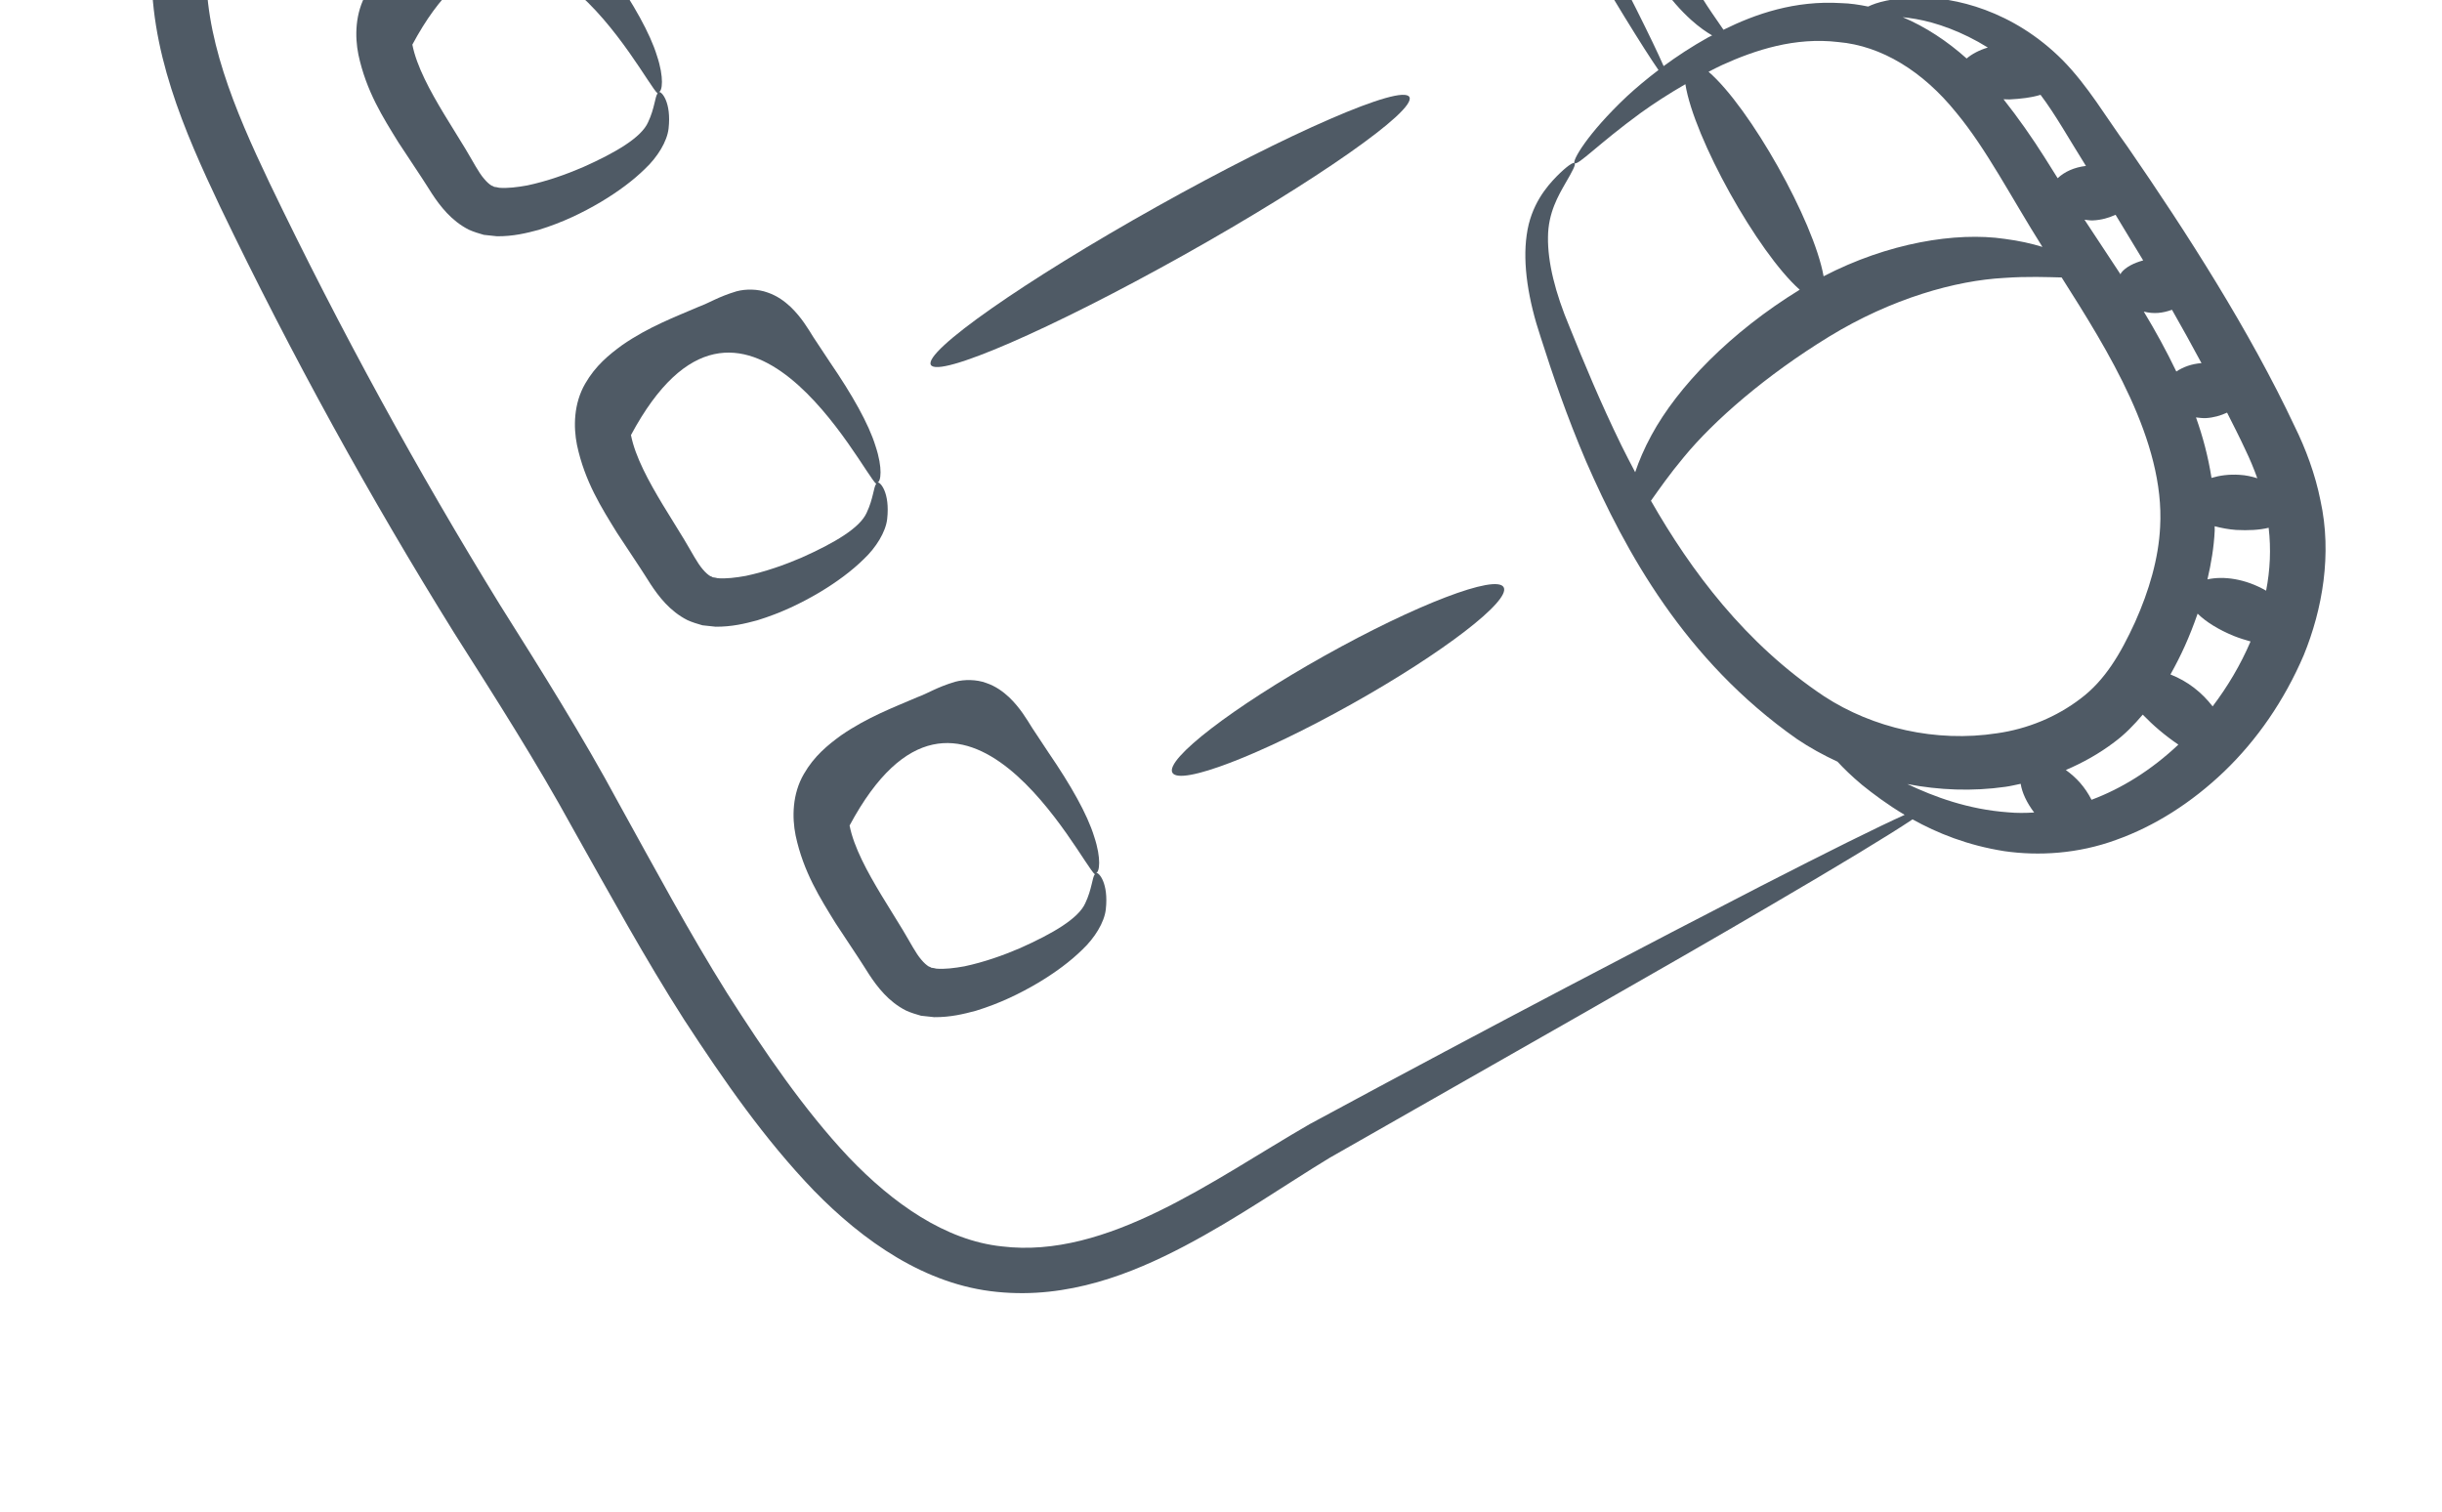 <svg width="252" height="156" viewBox="0 0 252 156" fill="none" xmlns="http://www.w3.org/2000/svg">
<path d="M135.924 -59.702C134.725 -60.927 133.35 -61.784 131.838 -62.554C128.984 -64.004 125.904 -64.835 123.029 -65.64C117.384 -67.239 111.434 -69.996 104.234 -70.542C102.426 -70.624 100.518 -70.582 98.569 -70.026C96.478 -69.363 95.163 -68.611 93.572 -67.857C83.786 -63.032 75.02 -57.078 65.944 -52.186C59.591 -48.787 52.728 -45.604 45.925 -41.803C39.161 -37.968 32.207 -33.736 26.288 -27.677C23.32 -24.679 20.718 -21.151 18.727 -17.179C16.963 -13.133 15.564 -8.679 15.668 -4.119C15.307 5.093 19.043 13.571 22.696 21.291C30.143 36.806 38.282 51.517 46.849 65.288C51.241 72.197 55.361 78.653 59.095 85.465C62.883 92.195 66.553 98.911 70.611 105.25C74.735 111.566 78.886 117.553 83.997 122.878C89.05 128.052 95.463 132.605 102.884 133.324C110.212 134.07 116.779 131.462 122.226 128.599C127.751 125.687 132.541 122.322 137.209 119.488C156.376 108.548 172.051 99.698 182.731 93.422C189.979 89.184 194.932 86.186 197.363 84.559C199.895 85.967 203.015 87.242 206.852 87.842C210.348 88.345 214.432 88.126 218.391 86.669C222.351 85.258 226.174 82.829 229.527 79.614C232.881 76.395 235.719 72.322 237.736 67.605C239.652 62.913 240.677 57.187 239.459 51.656C238.919 48.929 237.923 46.283 236.79 43.991C232.161 34.156 225.69 24.051 219.54 15.132C217.254 11.987 215.497 8.912 212.87 6.224C207.721 1.053 201.659 -0.32 197.867 -0.25C195.254 -0.224 193.609 0.265 192.783 0.676C191.849 0.485 190.915 0.343 189.989 0.322C185.22 0.026 181.156 1.437 177.853 3.071C177.47 2.487 176.875 1.679 176.169 0.6C174.804 -1.485 173.014 -4.683 172.277 -8.909C171.52 -13.056 172.071 -18.339 174.898 -23.003C176.27 -25.36 178.259 -27.19 180.845 -29.519C183.263 -31.769 186.533 -34.905 187.183 -39.759C188.101 -48.037 180.361 -55.617 172.159 -56.06C164.928 -56.474 159.442 -53.333 155.476 -50.76C150.638 -47.489 147.565 -44.296 146.001 -42.17C144.884 -44.232 143.639 -46.412 142.593 -48.487C140.732 -52.252 138.962 -56.642 135.924 -59.702ZM121.904 -61.398C124.893 -60.628 127.617 -59.926 130.012 -58.77C130.058 -58.748 130.091 -58.725 130.135 -58.703C129.058 -58.3 127.736 -57.709 126.205 -56.94C122.368 -55.284 117.174 -50.978 112.605 -51.118C111.488 -51.182 110.723 -51.518 110.285 -51.975C109.764 -52.463 109.034 -53.935 108.36 -55.173C106.733 -58.17 103.9 -63.136 101.69 -65.735C102.454 -65.815 103.243 -65.844 104.044 -65.82C109.986 -65.504 115.869 -63.038 121.904 -61.398ZM181.692 91.454C170.646 97.153 154.761 105.412 135.15 116.01C125.142 121.786 114.273 129.961 103.377 128.627C97.579 128.018 92.139 124.209 87.561 119.402C82.996 114.55 78.91 108.571 75.013 102.459C71.142 96.282 67.579 89.638 63.812 82.829C60.142 76.005 55.785 69.077 51.559 62.366C43.161 48.725 35.152 34.166 27.803 18.858C24.195 11.293 20.967 3.625 21.31 -3.945C21.186 -7.74 22.364 -11.322 23.784 -14.702C25.443 -18.011 27.634 -21.064 30.276 -23.752C35.511 -29.188 42.072 -33.294 48.595 -37.042C55.169 -40.781 61.927 -43.984 68.469 -47.566C77.442 -52.521 86.554 -58.785 95.774 -63.493C97.04 -64.138 98.452 -64.859 99.51 -65.252C100.005 -61.944 102.393 -55.947 103.688 -52.861C104.289 -51.565 104.642 -50.182 106.141 -48.29C107.754 -46.371 110.232 -45.51 112.354 -45.424C116.743 -45.282 120.012 -47.261 122.443 -48.891C125.078 -50.748 130.288 -54.826 132.324 -57.352C132.573 -57.16 132.845 -56.987 133.068 -56.764C135.605 -54.322 137.462 -50.086 139.203 -46.762C140.493 -44.364 139.287 -46.515 161.833 -7.927C166.412 -0.191 169.578 4.967 171.144 7.226C169.923 8.154 168.828 9.074 167.889 9.941C163.751 13.841 162.219 16.624 162.485 16.833C162.819 17.127 164.92 14.864 169.296 11.665C170.609 10.721 172.167 9.699 173.921 8.689C174.791 14.221 181.361 26.03 185.72 29.898C178.536 34.315 173.136 39.909 170.426 44.904C169.661 46.308 169.126 47.589 168.74 48.733C168.248 47.798 167.764 46.866 167.317 45.961C165.161 41.554 163.452 37.413 161.975 33.755C160.471 30.18 159.705 27.039 159.744 24.465C159.76 21.949 160.83 20.163 161.54 18.913C162.267 17.668 162.643 16.963 162.485 16.833C162.339 16.713 161.686 17.147 160.63 18.209C159.631 19.236 157.964 21.137 157.544 24.262C157.118 27.263 157.707 30.972 158.994 34.813C160.203 38.617 161.679 42.942 163.677 47.623C167.7 56.838 173.815 68.115 185.429 76.263C186.742 77.153 188.153 77.924 189.62 78.606C190.251 79.288 191.041 80.07 192.155 81.003C193.313 81.936 194.775 83.036 196.549 84.094C193.75 85.355 188.713 87.853 181.692 91.454ZM231.107 49.003C230.016 48.931 229.047 49.069 228.215 49.32C227.873 47.143 227.317 45.046 226.613 43.077C226.948 43.113 227.278 43.164 227.629 43.148C228.441 43.105 229.171 42.882 229.821 42.584C230.453 43.845 231.097 45.085 231.696 46.386C232.177 47.38 232.585 48.362 232.941 49.355C232.372 49.177 231.768 49.039 231.107 49.003ZM227.181 37.476C226.14 37.548 225.273 37.886 224.583 38.34C223.543 36.172 222.413 34.121 221.227 32.158C222.266 32.416 223.128 32.326 224.137 31.971C225.159 33.761 226.171 35.597 227.181 37.476ZM218.313 22.164C219.237 23.692 220.191 25.269 221.163 26.874C220.234 27.129 219.382 27.54 218.9 28.144C218.855 28.199 218.865 28.257 218.825 28.312C217.933 26.944 217.041 25.605 216.175 24.293C215.799 23.736 215.465 23.215 215.107 22.674C215.393 22.698 215.656 22.759 215.958 22.747C216.866 22.709 217.636 22.472 218.313 22.164ZM210.572 9.785C212.09 11.784 213.567 14.439 215.257 17.125C214.055 17.261 213.032 17.729 212.339 18.392C211.891 17.68 211.44 16.979 210.99 16.244C209.671 14.158 208.262 12.154 206.752 10.243C206.955 10.246 207.151 10.264 207.355 10.261C208.516 10.205 209.645 10.073 210.572 9.785ZM212.75 28.633C217.538 36.184 223.413 45.532 222.912 54.378C222.757 57.627 221.768 60.98 220.338 64.178C218.822 67.496 217.209 70.218 214.701 72.098C212.229 73.987 209.233 75.228 206.08 75.674C199.749 76.645 193.259 75.125 188.26 71.872C180.097 66.438 174.486 58.884 170.367 51.678C171.194 50.513 172.275 48.952 173.751 47.188C176.878 43.381 182.238 38.732 188.74 34.747C195.247 30.764 201.864 28.949 206.793 28.683C209.253 28.507 211.29 28.6 212.75 28.633ZM223.978 69.604C225.098 67.594 225.921 65.793 226.782 63.329C227.646 64.185 228.96 64.99 230.507 65.626C231.097 65.86 231.676 66.041 232.244 66.199C231.211 68.619 229.862 70.877 228.33 72.897C227.195 71.443 225.785 70.317 223.978 69.604ZM196.825 80.915C200.098 81.543 203.519 81.689 206.955 81.198C207.478 81.128 207.999 80.993 208.522 80.889C208.666 81.813 209.15 82.841 209.912 83.85C209.008 83.906 208.113 83.915 207.244 83.833C203.096 83.534 199.631 82.241 196.825 80.915ZM215.835 82.537C215.149 81.212 214.303 80.275 213.182 79.463C214.928 78.718 216.619 77.78 218.18 76.594C219.285 75.779 220.235 74.792 221.118 73.749C222.207 74.876 223.364 75.865 224.793 76.846C222.013 79.471 218.942 81.379 215.835 82.537ZM233.85 60.957C231.687 59.713 229.437 59.426 227.796 59.792C228.18 58.144 228.465 56.467 228.545 54.748C228.552 54.599 228.534 54.455 228.54 54.308C229.235 54.491 229.972 54.632 230.748 54.689C232.012 54.756 233.168 54.7 234.112 54.465C234.369 56.658 234.263 58.833 233.85 60.957ZM205.132 4.905C204.243 5.174 203.493 5.568 202.945 6.037C200.948 4.248 198.702 2.768 196.346 1.772C196.79 1.829 197.199 1.87 197.705 1.962C199.786 2.319 202.464 3.244 205.132 4.905ZM201.874 11.622C205 15.384 207.581 20.438 210.767 25.481C209.665 25.141 208.377 24.846 206.888 24.654C201.853 23.908 194.805 25.069 188.185 28.511C187.167 22.785 180.575 11.08 176.313 7.406C176.779 7.171 177.229 6.932 177.721 6.705C181.138 5.153 185.254 3.809 189.701 4.34C194.164 4.726 198.434 7.353 201.874 11.622ZM157.545 -47.288C161.456 -49.296 166.485 -51.445 171.72 -50.829C174.269 -50.559 176.659 -49.395 178.642 -47.449C180.588 -45.54 181.85 -42.888 181.553 -40.499C181.126 -35.51 173.607 -32.074 170.359 -25.646C167.043 -19.538 166.913 -12.905 168.375 -8.013C169.82 -3.068 172.474 0.214 174.511 2.051C175.363 2.816 176.078 3.305 176.682 3.654C176.553 3.723 176.4 3.787 176.275 3.856C174.552 4.819 173.033 5.824 171.676 6.821C170.563 4.265 167.87 -1.108 163.758 -8.997C151.048 -33.021 154.482 -26.603 146.847 -40.62C148.879 -41.993 152.396 -44.593 157.545 -47.288Z" fill="#4F5A65"/>
<path d="M61.393 -5.473C60.852 -6.335 60.164 -7.535 59.01 -8.637C58.415 -9.188 57.663 -9.765 56.641 -10.11C55.65 -10.479 54.383 -10.485 53.444 -10.229C51.482 -9.637 50.761 -9.084 49.507 -8.622C47.132 -7.593 44.41 -6.588 41.661 -4.689C40.304 -3.7 38.9 -2.565 37.832 -0.706C36.635 1.356 36.608 3.764 36.983 5.627C37.79 9.423 39.536 12.135 41.11 14.69C41.911 15.903 42.698 17.095 43.469 18.262C44.155 19.264 44.88 20.665 46.103 21.968C46.713 22.617 47.477 23.251 48.387 23.706C48.865 23.923 49.417 24.093 49.927 24.236L51.288 24.383C52.961 24.394 54.31 24.066 55.585 23.723C58.076 22.959 60.153 21.934 61.977 20.86C63.794 19.775 65.337 18.63 66.588 17.398C67.839 16.217 68.841 14.613 68.993 13.268C69.297 10.541 68.272 9.413 67.989 9.494C68.342 9.448 68.555 8.025 67.788 5.736C67.082 3.435 65.373 0.426 63.086 -2.914C62.547 -3.729 61.982 -4.584 61.393 -5.473ZM66.876 12.619C66.182 14.186 63.589 15.723 60.125 17.268C58.406 18.003 56.446 18.705 54.4 19.138C53.396 19.32 52.342 19.449 51.506 19.376C51.334 19.332 51.164 19.301 50.99 19.281C50.904 19.208 50.836 19.199 50.726 19.156C50.489 19.01 50.234 18.785 49.953 18.449C49.374 17.78 48.848 16.723 48.04 15.38C47.314 14.199 46.572 12.992 45.817 11.763C44.398 9.403 42.992 6.854 42.553 4.605C53.985 -16.699 66.472 8.584 67.862 9.635C67.587 9.966 67.568 11.162 66.876 12.619Z" fill="#4F5A65"/>
<path d="M83.951 34.82C83.411 33.958 82.723 32.759 81.569 31.656C80.974 31.106 80.222 30.529 79.2 30.183C78.209 29.816 76.941 29.808 76.003 30.064C74.041 30.658 73.32 31.209 72.066 31.673C69.691 32.7 66.969 33.705 64.219 35.604C62.862 36.594 61.459 37.729 60.391 39.588C59.194 41.651 59.167 44.058 59.541 45.92C60.349 49.716 62.095 52.428 63.669 54.984C64.47 56.197 65.257 57.389 66.028 58.556C66.714 59.557 67.438 60.958 68.662 62.262C69.271 62.91 70.036 63.545 70.945 63.999C71.424 64.217 71.976 64.387 72.487 64.53L73.846 64.677C75.52 64.689 76.869 64.36 78.144 64.017C80.634 63.253 82.712 62.228 84.536 61.154C86.352 60.068 87.895 58.923 89.147 57.691C90.398 56.511 91.4 54.906 91.551 53.562C91.856 50.836 90.831 49.708 90.547 49.787C90.9 49.742 91.114 48.319 90.347 46.03C89.641 43.729 87.932 40.72 85.645 37.379C85.105 36.564 84.541 35.711 83.951 34.82ZM89.435 52.912C88.741 54.48 86.148 56.017 82.684 57.562C80.965 58.297 79.005 58.999 76.959 59.432C75.954 59.614 74.901 59.743 74.065 59.67C73.893 59.627 73.723 59.594 73.549 59.575C73.463 59.502 73.395 59.493 73.285 59.45C73.048 59.304 72.793 59.08 72.512 58.743C71.933 58.073 71.407 57.017 70.599 55.674C69.873 54.492 69.131 53.286 68.376 52.058C66.957 49.697 65.551 47.147 65.112 44.899C76.544 23.595 89.031 48.878 90.42 49.929C90.146 50.261 90.127 51.456 89.435 52.912Z" fill="#4F5A65"/>
<path d="M106.511 75.114C105.972 74.253 105.283 73.053 104.129 71.951C103.534 71.399 102.782 70.823 101.76 70.478C100.769 70.109 99.502 70.103 98.564 70.359C96.601 70.951 95.88 71.504 94.626 71.966C92.251 72.995 89.529 74 86.78 75.898C85.423 76.888 84.019 78.022 82.951 79.882C81.754 81.944 81.727 84.352 82.102 86.214C82.91 90.011 84.655 92.722 86.229 95.278C87.03 96.491 87.817 97.682 88.588 98.85C89.274 99.851 89.998 101.252 91.222 102.556C91.831 103.204 92.596 103.839 93.506 104.293C93.984 104.511 94.536 104.681 95.046 104.824L96.407 104.971C98.08 104.982 99.429 104.654 100.704 104.311C103.195 103.547 105.272 102.522 107.096 101.447C108.913 100.363 110.456 99.218 111.707 97.986C112.958 96.805 113.96 95.2 114.112 93.856C114.417 91.129 113.391 90.001 113.108 90.082C113.461 90.036 113.674 88.613 112.908 86.324C112.201 84.022 110.492 81.014 108.205 77.674C107.666 76.859 107.101 76.004 106.511 75.114ZM111.995 93.207C111.301 94.774 108.709 96.311 105.244 97.856C103.525 98.591 101.565 99.293 99.519 99.726C98.515 99.908 97.462 100.037 96.625 99.964C96.453 99.92 96.284 99.889 96.109 99.869C96.023 99.796 95.955 99.787 95.845 99.744C95.608 99.598 95.353 99.373 95.072 99.037C94.493 98.368 93.967 97.311 93.159 95.968C92.433 94.787 91.691 93.579 90.936 92.351C89.517 89.991 88.111 87.442 87.672 85.193C99.104 63.889 111.591 89.171 112.981 90.223C112.706 90.554 112.687 91.75 111.995 93.207Z" fill="#4F5A65"/>
<path d="M139.473 72.667C148.912 67.382 155.939 61.981 155.168 60.603C154.396 59.225 146.119 62.392 136.679 67.677C127.239 72.962 120.212 78.364 120.984 79.742C121.755 81.12 130.033 77.952 139.473 72.667Z" fill="#4F5A65"/>
<path d="M145.439 10.01C144.668 8.633 132.989 13.706 119.353 21.34C105.717 28.974 95.288 36.279 96.059 37.656C96.83 39.033 108.509 33.961 122.145 26.327C135.781 18.692 146.21 11.387 145.439 10.01Z" fill="#4F5A65"/>
</svg>
